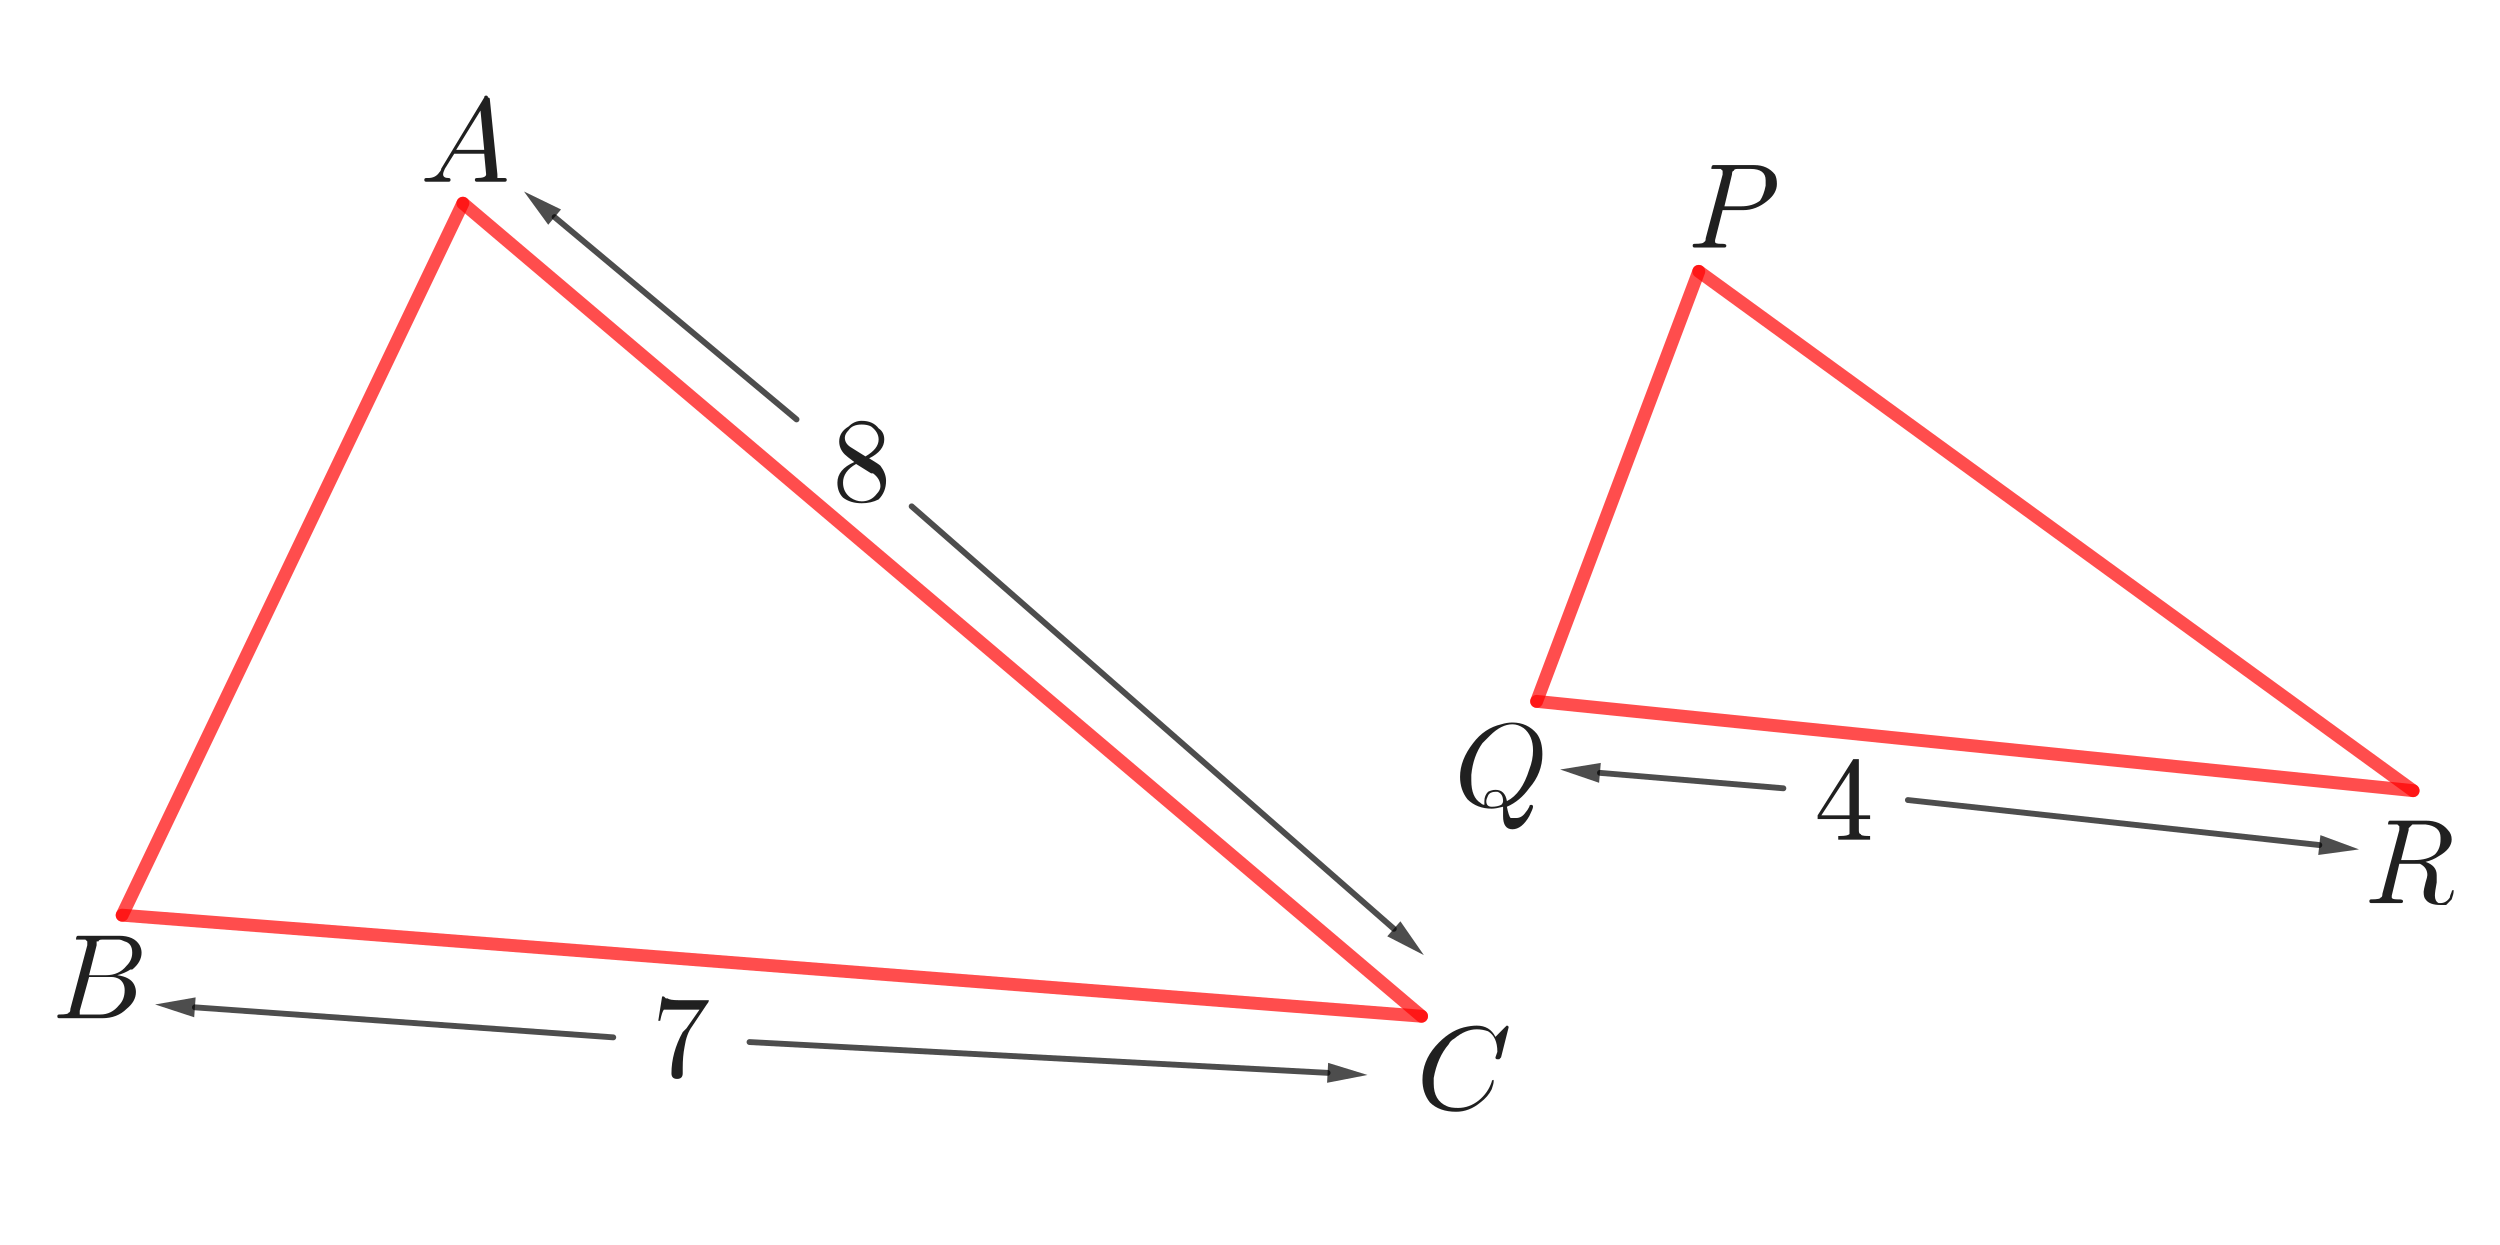 <?xml version="1.0" encoding="ISO-8859-1" standalone="no"?>

<svg 
     version="1.1"
     baseProfile="full"
     xmlns="http://www.w3.org/2000/svg"
     xmlns:xlink="http://www.w3.org/1999/xlink"
     xmlns:ev="http://www.w3.org/2001/xml-events"
     width="12.792cm"
     height="6.372cm"
     viewBox="0 0 1064 529"
     >
<title>

</title>
<g stroke-linejoin="miter" stroke-dashoffset="0" stroke-dasharray="none" stroke-width="1" stroke-miterlimit="10.000" stroke-linecap="square">
<g id="misc">
</g><!-- misc -->
<g id="layer0">
<clipPath id="clipe482396b-adb1-43bc-b2b4-14a8e4dd4a3e">
  <path d="M 0 0 L 0 531.00 L 1066.0 531.00 L 1066.0 0 z"/>
</clipPath>
<g clip-path="url(#clip1)">
<g stroke-linejoin="round" stroke-width="5.5" stroke-linecap="round" fill="none" stroke-opacity=".698" stroke="#ff0000">
  <path d="M 197.00 86.000 L 52.000 389.00"/>
<title>Segment c</title>
<desc>Segment c: Segment A, B</desc>

</g> <!-- drawing style -->
</g> <!-- clip1 -->
<clipPath id="clip9c77c472-e249-4e17-9729-c733f44abc9f">
  <path d="M 0 0 L 0 531.00 L 1066.0 531.00 L 1066.0 0 z"/>
</clipPath>
<g clip-path="url(#clip2)">
<g stroke-linejoin="round" stroke-width="5.5" stroke-linecap="round" fill="none" stroke-opacity=".698" stroke="#ff0000">
  <path d="M 52.000 389.00 L 605.00 432.00"/>
<title>Segment a</title>
<desc>Segment a: Segment B, C</desc>

</g> <!-- drawing style -->
</g> <!-- clip2 -->
<clipPath id="clip70a30cf4-0459-49c2-94ad-0166ea669930">
  <path d="M 0 0 L 0 531.00 L 1066.0 531.00 L 1066.0 0 z"/>
</clipPath>
<g clip-path="url(#clip3)">
<g stroke-linejoin="round" stroke-width="5.5" stroke-linecap="round" fill="none" stroke-opacity=".698" stroke="#ff0000">
  <path d="M 605.00 432.00 L 197.00 86.000"/>
<title>Segment b</title>
<desc>Segment b: Segment C, A</desc>

</g> <!-- drawing style -->
</g> <!-- clip3 -->
<clipPath id="clip64249de3-97f3-4ab4-9061-ca6332fdf52b">
  <path d="M 0 0 L 0 531.00 L 1066.0 531.00 L 1066.0 0 z"/>
</clipPath>
<g clip-path="url(#clip4)">
<g stroke-linejoin="round" stroke-width="5.5" stroke-linecap="round" fill="none" stroke-opacity=".698" stroke="#ff0000">
  <path d="M 723.00 115.00 L 654.00 298.00"/>
<title>Segment f</title>
<desc>Segment f: Segment D, E</desc>

</g> <!-- drawing style -->
</g> <!-- clip4 -->
<clipPath id="clip6494f358-bf44-466e-9f8e-171d79d58570">
  <path d="M 0 0 L 0 531.00 L 1066.0 531.00 L 1066.0 0 z"/>
</clipPath>
<g clip-path="url(#clip5)">
<g stroke-linejoin="round" stroke-width="5.5" stroke-linecap="round" fill="none" stroke-opacity=".698" stroke="#ff0000">
  <path d="M 654.00 298.00 L 1027.0 336.00"/>
<title>Segment d</title>
<desc>Segment d: Segment E, F</desc>

</g> <!-- drawing style -->
</g> <!-- clip5 -->
<clipPath id="clipff02da12-1215-4a4e-8076-b8779a72b7e5">
  <path d="M 0 0 L 0 531.00 L 1066.0 531.00 L 1066.0 0 z"/>
</clipPath>
<g clip-path="url(#clip6)">
<g stroke-linejoin="round" stroke-width="5.5" stroke-linecap="round" fill="none" stroke-opacity=".698" stroke="#ff0000">
  <path d="M 1027.0 336.00 L 723.00 115.00"/>
<title>Segment e</title>
<desc>Segment e: Segment F, D</desc>

</g> <!-- drawing style -->
</g> <!-- clip6 -->
<clipPath id="clip11a770b5-27a4-4a24-98d9-c8a15fbe26e8">
  <path d="M 0 0 L 0 531.00 L 1066.0 531.00 L 1066.0 0 z"/>
</clipPath>
<g clip-path="url(#clip7)">
<g stroke-linejoin="round" stroke-width="2.5" stroke-linecap="round" fill="none" stroke-opacity=".698" stroke="#000000">
  <path d="M 339.00 178.00 L 236.04 91.905"/>
<title>Vector u</title>
<desc>Vector u: Vector(G, H)</desc>

</g> <!-- drawing style -->
</g> <!-- clip7 -->
<clipPath id="clip51e61c07-9df9-41eb-a2bb-7b7382aa14ce">
  <path d="M 0 0 L 0 531.00 L 1066.0 531.00 L 1066.0 0 z"/>
</clipPath>
<g clip-path="url(#clip8)">
<g fill-opacity=".698" fill-rule="evenodd" stroke="none" fill="#000000">
  <path d="M 223.00 81.000 L 238.77 88.645 L 233.32 95.166 z"/>
<title>Vector u</title>
<desc>Vector u: Vector(G, H)</desc>

</g> <!-- drawing style -->
</g> <!-- clip8 -->
<clipPath id="clip4a203826-ce10-4db8-8e36-7246fd2baa82">
  <path d="M 0 0 L 0 531.00 L 1066.0 531.00 L 1066.0 0 z"/>
</clipPath>
<g clip-path="url(#clip9)">
<g stroke-linejoin="round" stroke-width="2.5" stroke-linecap="round" fill="none" stroke-opacity=".698" stroke="#000000">
  <path d="M 388.00 215.00 L 593.21 394.80"/>
<title>Vector v</title>
<desc>Vector v: Vector(I, J)</desc>

</g> <!-- drawing style -->
</g> <!-- clip9 -->
<clipPath id="clipa34119cc-316b-48e5-a4b2-9242ec871fd2">
  <path d="M 0 0 L 0 531.00 L 1066.0 531.00 L 1066.0 0 z"/>
</clipPath>
<g clip-path="url(#clip10)">
<g fill-opacity=".698" fill-rule="evenodd" stroke="none" fill="#000000">
  <path d="M 606.00 406.00 L 590.41 397.99 L 596.01 391.60 z"/>
<title>Vector v</title>
<desc>Vector v: Vector(I, J)</desc>

</g> <!-- drawing style -->
</g> <!-- clip10 -->
<clipPath id="clip6b868f6c-15ee-4c28-b611-1a5c4ee7f4ff">
  <path d="M 0 0 L 0 531.00 L 1066.0 531.00 L 1066.0 0 z"/>
</clipPath>
<g clip-path="url(#clip11)">
<g stroke-linejoin="round" stroke-width="2.5" stroke-linecap="round" fill="none" stroke-opacity=".698" stroke="#000000">
  <path d="M 759.00 335.00 L 680.94 328.43"/>
<title>Vector w</title>
<desc>Vector w: Vector(K, L)</desc>

</g> <!-- drawing style -->
</g> <!-- clip11 -->
<clipPath id="clip79c253fe-a577-4b5c-a4b7-764b1dc4e2fa">
  <path d="M 0 0 L 0 531.00 L 1066.0 531.00 L 1066.0 0 z"/>
</clipPath>
<g clip-path="url(#clip12)">
<g fill-opacity=".698" fill-rule="evenodd" stroke="none" fill="#000000">
  <path d="M 664.00 327.00 L 681.30 324.19 L 680.58 332.66 z"/>
<title>Vector w</title>
<desc>Vector w: Vector(K, L)</desc>

</g> <!-- drawing style -->
</g> <!-- clip12 -->
<clipPath id="clip1f508d9e-d255-4486-baf7-08b0c6ad963e">
  <path d="M 0 0 L 0 531.00 L 1066.0 531.00 L 1066.0 0 z"/>
</clipPath>
<g clip-path="url(#clip13)">
<g stroke-linejoin="round" stroke-width="2.5" stroke-linecap="round" fill="none" stroke-opacity=".698" stroke="#000000">
  <path d="M 812.00 340.00 L 987.10 359.15"/>
<title>Vector g</title>
<desc>Vector g: Vector(M, N)</desc>

</g> <!-- drawing style -->
</g> <!-- clip13 -->
<clipPath id="clip9633b695-d0c2-49c7-bb70-0bbb8d1b618d">
  <path d="M 0 0 L 0 531.00 L 1066.0 531.00 L 1066.0 0 z"/>
</clipPath>
<g clip-path="url(#clip14)">
<g fill-opacity=".698" fill-rule="evenodd" stroke="none" fill="#000000">
  <path d="M 1004.0 361.00 L 986.64 363.38 L 987.56 354.93 z"/>
<title>Vector g</title>
<desc>Vector g: Vector(M, N)</desc>

</g> <!-- drawing style -->
</g> <!-- clip14 -->
<clipPath id="clip182e79e8-61b8-469b-8c2c-41eeaf78ff12">
  <path d="M 0 0 L 0 531.00 L 1066.0 531.00 L 1066.0 0 z"/>
</clipPath>
<g clip-path="url(#clip15)">
<g stroke-linejoin="round" stroke-width="2.5" stroke-linecap="round" fill="none" stroke-opacity=".698" stroke="#000000">
  <path d="M 319.00 443.00 L 565.02 456.10"/>
<title>Vector h</title>
<desc>Vector h: Vector(O, P)</desc>

</g> <!-- drawing style -->
</g> <!-- clip15 -->
<clipPath id="clipcc834e8a-397d-4e2c-a868-a409e91ee9f3">
  <path d="M 0 0 L 0 531.00 L 1066.0 531.00 L 1066.0 0 z"/>
</clipPath>
<g clip-path="url(#clip16)">
<g fill-opacity=".698" fill-rule="evenodd" stroke="none" fill="#000000">
  <path d="M 582.00 457.00 L 564.80 460.34 L 565.25 451.85 z"/>
<title>Vector h</title>
<desc>Vector h: Vector(O, P)</desc>

</g> <!-- drawing style -->
</g> <!-- clip16 -->
<clipPath id="clip855732f2-362a-47dd-96da-d59f5f01f7f8">
  <path d="M 0 0 L 0 531.00 L 1066.0 531.00 L 1066.0 0 z"/>
</clipPath>
<g clip-path="url(#clip17)">
<g stroke-linejoin="round" stroke-width="2.5" stroke-linecap="round" fill="none" stroke-opacity=".698" stroke="#000000">
  <path d="M 261.00 441.00 L 82.956 428.22"/>
<title>Vector i</title>
<desc>Vector i: Vector(Q, R)</desc>

</g> <!-- drawing style -->
</g> <!-- clip17 -->
<clipPath id="clipf0ec15a2-d3ea-40da-ba7f-0964f6526238">
  <path d="M 0 0 L 0 531.00 L 1066.0 531.00 L 1066.0 0 z"/>
</clipPath>
<g clip-path="url(#clip18)">
<g fill-opacity=".698" fill-rule="evenodd" stroke="none" fill="#000000">
  <path d="M 66.000 427.00 L 83.261 423.98 L 82.652 432.46 z"/>
<title>Vector i</title>
<desc>Vector i: Vector(Q, R)</desc>

</g> <!-- drawing style -->
</g> <!-- clip18 -->
<g transform="matrix(51.000, 0, 0, 51.000, 22.000, 432.85)">
<clipPath id="clip5bbeef80-bb8a-412d-9856-7dcd8a8c8758">
  <path d="M -.431 -8.487 L -.431 1.925 L 20.471 1.925 L 20.471 -8.487 z"/>
</clipPath>
<g clip-path="url(#clip19)">
<g fill-opacity="1" fill-rule="nonzero" stroke="none" fill="#202020">
  <path d="M .156 -.078 L .297 -.609 Q .297 -.625 .297 -.641 Q .297 -.641 .281 -.656 L .281 -.656 L .281 -.656 Q .281 -.656 .266 -.656 Q .25 -.656 .234 -.656 Q .203 -.656 .203 -.656 Q .203 -.688 .219 -.688 L .219 -.688 L .219 -.688 L .234 -.688 L .562 -.688 Q .688 -.688 .734 -.609 Q .75 -.578 .75 -.547 Q .75 -.469 .672 -.406 Q .672 -.406 .656 -.406 Q .609 -.375 .547 -.359 Q .656 -.344 .688 -.281 Q .703 -.25 .703 -.219 Q .703 -.141 .625 -.078 L .625 -.078 Q .547 -0 .422 -0 L .062 -0 Q .047 -0 .047 -.016 Q .047 -.031 .062 -.031 L .062 -.031 Q .141 -.031 .141 -.047 Q .156 -.047 .156 -.078 Q .156 -.078 .156 -.078 z M .312 -.359 L .453 -.359 Q .562 -.359 .625 -.438 Q .672 -.484 .672 -.547 Q .672 -.625 .609 -.641 Q .578 -.656 .562 -.656 L .422 -.656 Q .391 -.656 .391 -.641 L .391 -.641 L .391 -.641 L .375 -.641 L .375 -.641 Q .375 -.641 .375 -.609 L .312 -.359 z M .266 -.031 L .406 -.031 Q .5 -.031 .562 -.109 Q .609 -.156 .609 -.234 Q .609 -.297 .562 -.328 Q .531 -.344 .5 -.344 L .312 -.344 L .234 -.062 Q .234 -.047 .234 -.047 Q .234 -.031 .234 -.031 L .234 -.031 L .234 -.031 L .25 -.031 Q .25 -.031 .266 -.031 z"/>
<title>$B$</title>
<desc>text1_{19} = “$B$”</desc>

</g> <!-- drawing style -->
</g> <!-- clip19 -->
</g> <!-- transform -->
<g transform="matrix(51.000, 0, 0, 51.000, 179.00, 76.850)">
<clipPath id="clipdf0b6d81-5902-496f-a08f-b094a1af8ca7">
  <path d="M -3.51 -1.507 L -3.51 8.905 L 17.392 8.905 L 17.392 -1.507 z"/>
</clipPath>
<g clip-path="url(#clip20)">
<g fill-opacity="1" fill-rule="nonzero" stroke="none" fill="#202020">
  <path d="M .172 -.109 L .531 -.703 Q .531 -.719 .547 -.719 Q .562 -.719 .562 -.703 Q .578 -.703 .578 -.688 L .641 -.062 Q .641 -.047 .641 -.031 L .641 -.031 L .641 -.031 L .641 -.031 L .641 -.031 L .641 -.031 Q .656 -.031 .703 -.031 Q .719 -.031 .719 -.016 Q .719 -0 .703 -0 L .594 -0 L .594 -0 L .469 -0 L .469 -0 Q .453 -0 .453 -.016 Q .453 -.031 .469 -.031 Q .547 -.031 .547 -.062 Q .547 -.062 .531 -.234 L .281 -.234 L .203 -.109 Q .188 -.078 .188 -.062 Q .188 -.031 .234 -.031 Q .25 -.031 .25 -.016 Q .25 -0 .234 -0 L .141 -0 L .141 -0 L .047 -0 L .047 -0 Q .031 -0 .031 -.016 Q .031 -.031 .047 -.031 L .047 -.031 L .062 -.031 Q .125 -.031 .156 -.078 Q .172 -.094 .172 -.109 z M .297 -.266 L .531 -.266 L .5 -.594 L .297 -.266 z"/>
<title>$A$</title>
<desc>text1_1 = “$A$”</desc>

</g> <!-- drawing style -->
</g> <!-- clip20 -->
</g> <!-- transform -->
<g transform="matrix(51.000, 0, 0, 51.000, 603.00, 471.85)">
<clipPath id="clipd9a52a5d-857f-40e0-b251-0cf7861d7d51">
  <path d="M -11.824 -9.252 L -11.824 1.16 L 9.078 1.16 L 9.078 -9.252 z"/>
</clipPath>
<g clip-path="url(#clip21)">
<g fill-opacity="1" fill-rule="nonzero" stroke="none" fill="#202020">
  <path d="M .766 -.688 L .703 -.438 Q .688 -.422 .688 -.422 L .688 -.422 L .672 -.422 Q .656 -.422 .656 -.438 L .672 -.484 L .672 -.484 Q .672 -.609 .594 -.656 L .594 -.656 Q .547 -.672 .5 -.672 Q .406 -.672 .312 -.594 Q .281 -.578 .266 -.547 Q .172 -.438 .141 -.266 Q .141 -.234 .141 -.219 Q .141 -.078 .25 -.031 Q .281 -.016 .344 -.016 Q .438 -.016 .516 -.078 Q .594 -.141 .625 -.234 Q .625 -.25 .641 -.25 Q .641 -.25 .641 -.234 Q .641 -.219 .625 -.172 Q .594 -.109 .531 -.062 Q .438 .016 .328 .016 Q .188 .016 .109 -.062 Q .047 -.141 .047 -.25 Q .047 -.406 .156 -.531 Q .266 -.656 .391 -.688 Q .453 -.703 .5 -.703 Q .609 -.703 .656 -.609 L .734 -.688 Q .75 -.703 .75 -.703 Q .766 -.703 .766 -.688 z"/>
<title>$C$</title>
<desc>text1_2 = “$C$”</desc>

</g> <!-- drawing style -->
</g> <!-- clip21 -->
</g> <!-- transform -->
<g transform="matrix(51.000, 0, 0, 51.000, 619.00, 342.85)">
<clipPath id="clipa9f7cd3c-27ed-4eab-a9d9-a0ec574e4784">
  <path d="M -12.137 -6.723 L -12.137 3.689 L 8.765 3.689 L 8.765 -6.723 z"/>
</clipPath>
<g clip-path="url(#clip22)">
<g fill-opacity="1" fill-rule="nonzero" stroke="none" fill="#202020">
  <path d="M .438 -0 L .438 -0 Q .453 .078 .469 .094 Q .484 .094 .516 .094 Q .562 .094 .594 .047 Q .609 .031 .625 -0 Q .625 -.016 .641 -.016 Q .656 -.016 .656 -0 Q .656 .016 .625 .078 Q .562 .188 .484 .188 Q .406 .188 .406 .078 Q .406 .062 .406 -0 Q .344 .016 .312 .016 Q .188 .016 .109 -.062 Q .047 -.141 .047 -.25 Q .047 -.391 .156 -.531 Q .25 -.656 .391 -.688 Q .438 -.703 .484 -.703 Q .609 -.703 .688 -.609 Q .734 -.547 .734 -.438 Q .734 -.281 .625 -.156 Q .547 -.047 .438 -0 z M .25 -.016 L .25 -.031 L .25 -.047 Q .25 -.094 .281 -.125 Q .312 -.141 .344 -.141 Q .422 -.141 .438 -.047 Q .438 -.047 .438 -.047 Q .562 -.109 .625 -.312 Q .656 -.391 .656 -.469 Q .656 -.594 .578 -.656 L .578 -.656 L .578 -.656 Q .531 -.688 .484 -.688 Q .391 -.688 .297 -.594 Q .266 -.562 .234 -.531 Q .156 -.422 .141 -.266 Q .141 -.234 .141 -.219 Q .141 -.078 .219 -.031 Q .234 -.016 .25 -.016 z M .312 -0 L .312 -0 Q .359 -0 .391 -.016 Q .406 -.031 .406 -.047 Q .406 -.109 .359 -.125 L .359 -.125 Q .359 -.125 .344 -.125 Q .297 -.125 .281 -.094 Q .266 -.062 .266 -.047 Q .266 -0 .312 -0 z"/>
<title>$Q$</title>
<desc>text1_3 = “$Q$”</desc>

</g> <!-- drawing style -->
</g> <!-- clip22 -->
</g> <!-- transform -->
<g transform="matrix(51.000, 0, 0, 51.000, 718.00, 104.85)">
<clipPath id="clip0c90b7b9-7fad-479b-84b7-76bc6eb8b24e">
  <path d="M -14.078 -2.056 L -14.078 8.356 L 6.824 8.356 L 6.824 -2.056 z"/>
</clipPath>
<g clip-path="url(#clip23)">
<g fill-opacity="1" fill-rule="nonzero" stroke="none" fill="#202020">
  <path d="M .297 -.312 L .297 -.312 L .234 -.062 L .234 -.047 Q .234 -.031 .281 -.031 L .281 -.031 L .281 -.031 L .297 -.031 Q .328 -.031 .328 -.016 Q .328 -0 .312 -0 L .25 -0 L .25 -0 L .188 -0 L .188 -0 L .062 -0 L .062 -0 Q .047 -0 .047 -.016 Q .047 -.031 .062 -.031 L .062 -.031 Q .141 -.031 .141 -.047 Q .156 -.047 .156 -.078 Q .156 -.078 .156 -.078 L .297 -.609 Q .297 -.625 .297 -.641 Q .297 -.641 .281 -.656 L .281 -.656 L .281 -.656 Q .281 -.656 .281 -.656 Q .25 -.656 .234 -.656 Q .203 -.656 .203 -.656 Q .203 -.656 .203 -.656 Q .203 -.688 .219 -.688 L .219 -.688 L .234 -.688 L .562 -.688 Q .672 -.688 .734 -.609 Q .75 -.578 .75 -.531 Q .75 -.453 .672 -.391 Q .578 -.312 .469 -.312 L .297 -.312 z M .375 -.609 L .312 -.344 L .453 -.344 Q .547 -.344 .609 -.391 Q .641 -.438 .656 -.516 L .656 -.516 Q .656 -.547 .656 -.562 Q .656 -.656 .531 -.656 L .422 -.656 Q .391 -.656 .391 -.641 L .391 -.641 L .391 -.641 L .391 -.641 L .391 -.641 Q .375 -.641 .375 -.609 z"/>
<title>$P$</title>
<desc>text1_4 = “$P$”</desc>

</g> <!-- drawing style -->
</g> <!-- clip23 -->
</g> <!-- transform -->
<g transform="matrix(51.000, 0, 0, 51.000, 1006.0, 383.85)">
<clipPath id="clip3664494f-34ed-49fe-86d3-b9eeb66ceab2">
  <path d="M -19.725 -7.527 L -19.725 2.885 L 1.177 2.885 L 1.177 -7.527 z"/>
</clipPath>
<g clip-path="url(#clip24)">
<g fill-opacity="1" fill-rule="nonzero" stroke="none" fill="#202020">
  <path d="M .375 -.609 L .312 -.359 L .422 -.359 Q .531 -.359 .594 -.406 Q .641 -.453 .641 -.531 L .641 -.531 Q .641 -.547 .641 -.547 Q .641 -.641 .516 -.656 L .516 -.656 Q .5 -.656 .469 -.656 Q .406 -.656 .406 -.656 Q .391 -.641 .375 -.625 L .375 -.625 Q .375 -.625 .375 -.609 z M .516 -.344 L .516 -.344 Q .609 -.312 .609 -.234 Q .609 -.234 .609 -.219 Q .609 -.203 .609 -.172 Q .594 -.094 .594 -.062 Q .594 -.016 .625 -0 L .625 -0 Q .625 -0 .641 -0 Q .688 -0 .719 -.047 Q .719 -.062 .734 -.094 Q .734 -.109 .75 -.109 Q .75 -.109 .75 -.094 Q .75 -.078 .734 -.031 Q .719 -.016 .688 .016 Q .656 .016 .641 .016 Q .547 .016 .516 -.031 Q .5 -.047 .5 -.094 Q .5 -.109 .516 -.172 Q .531 -.219 .531 -.234 Q .531 -.297 .469 -.328 L .469 -.328 Q .453 -.328 .422 -.328 L .297 -.328 L .234 -.062 L .234 -.047 Q .234 -.031 .281 -.031 L .281 -.031 L .281 -.031 L .297 -.031 Q .328 -.031 .328 -.016 Q .328 -0 .312 -0 L .188 -0 L .188 -0 L .062 -0 L .062 -0 Q .047 -0 .047 -.016 Q .047 -.031 .062 -.031 L .062 -.031 Q .141 -.031 .141 -.047 Q .156 -.047 .156 -.078 Q .156 -.078 .156 -.078 L .297 -.609 Q .297 -.625 .297 -.641 Q .297 -.641 .281 -.656 L .281 -.656 L .281 -.656 Q .281 -.656 .266 -.656 Q .25 -.656 .234 -.656 Q .203 -.656 .203 -.656 Q .203 -.688 .219 -.688 L .234 -.688 L .516 -.688 Q .641 -.688 .703 -.609 Q .734 -.578 .734 -.531 Q .734 -.453 .625 -.391 Q .578 -.359 .516 -.344 z"/>
<title>$R$</title>
<desc>text1_5 = “$R$”</desc>

</g> <!-- drawing style -->
</g> <!-- clip24 -->
</g> <!-- transform -->
<g transform="matrix(51.000, 0, 0, 51.000, 772.00, 356.87)">
<clipPath id="clipbb759eb4-259d-40c9-916f-cfd9b35a02b1">
  <path d="M -15.137 -6.997 L -15.137 3.414 L 5.765 3.414 L 5.765 -6.997 z"/>
</clipPath>
<g clip-path="url(#clip25)">
<g fill-opacity="1" fill-rule="nonzero" stroke="none" fill="#202020">
  <path d="M .031 -.172 L .031 -.203 L .328 -.672 Q .344 -.672 .359 -.672 Q .375 -.672 .375 -.672 L .375 -.656 L .375 -.203 L .469 -.203 L .469 -.172 L .375 -.172 L .375 -.078 Q .375 -.047 .391 -.047 Q .391 -.031 .453 -.031 L .469 -.031 L .469 -0 Q .422 -0 .328 -0 Q .234 -0 .203 -0 L .203 -.031 L .219 -.031 Q .281 -.031 .297 -.047 Q .297 -.062 .297 -.078 L .297 -.172 L .031 -.172 z M .297 -.203 L .297 -.562 L .062 -.203 L .297 -.203 z"/>
<title>$4$</title>
<desc>text1_6 = “$4$”</desc>

</g> <!-- drawing style -->
</g> <!-- clip25 -->
</g> <!-- transform -->
<g transform="matrix(51.000, 0, 0, 51.000, 354.00, 212.87)">
<clipPath id="clipda53e8ef-26cd-4934-ad23-0a4bf294854b">
  <path d="M -6.941 -4.174 L -6.941 6.238 L 13.961 6.238 L 13.961 -4.174 z"/>
</clipPath>
<g clip-path="url(#clip26)">
<g fill-opacity="1" fill-rule="nonzero" stroke="none" fill="#202020">
  <path d="M .156 -.453 L .281 -.375 Q .391 -.438 .391 -.516 Q .391 -.578 .328 -.625 Q .297 -.641 .25 -.641 Q .172 -.641 .141 -.594 L .141 -.594 L .141 -.594 Q .109 -.562 .109 -.531 Q .109 -.484 .156 -.453 z M .312 -.359 L .312 -.359 Q .391 -.312 .406 -.297 Q .406 -.297 .406 -.297 Q .453 -.234 .453 -.172 Q .453 -.078 .391 -.016 Q .328 .016 .25 .016 Q .156 .016 .094 -.031 Q .047 -.078 .047 -.156 Q .047 -.266 .188 -.328 Q .125 -.375 .109 -.391 Q .062 -.438 .062 -.5 Q .062 -.578 .141 -.625 Q .188 -.672 .25 -.672 Q .344 -.672 .391 -.609 Q .438 -.578 .438 -.516 Q .438 -.422 .312 -.359 z M .203 -.312 L .203 -.312 Q .094 -.25 .094 -.156 Q .094 -.078 .156 -.031 Q .203 -0 .25 -0 Q .328 -0 .375 -.062 Q .406 -.094 .406 -.125 Q .406 -.188 .344 -.234 Q .344 -.234 .328 -.234 L .203 -.312 z"/>
<title>$8$</title>
<desc>text1_7 = “$8$”</desc>

</g> <!-- drawing style -->
</g> <!-- clip26 -->
</g> <!-- transform -->
<g transform="matrix(51.000, 0, 0, 51.000, 277.00, 457.87)">
<clipPath id="clip5c2e6fee-243d-45bf-99a3-9d31fd3dc22e">
  <path d="M -5.431 -8.978 L -5.431 1.434 L 15.471 1.434 L 15.471 -8.978 z"/>
</clipPath>
<g clip-path="url(#clip27)">
<g fill-opacity="1" fill-rule="nonzero" stroke="none" fill="#202020">
  <path d="M .469 -.609 L .344 -.422 Q .297 -.359 .281 -.25 Q .266 -.172 .266 -.078 L .266 -.031 Q .266 .016 .219 .016 Q .172 .016 .172 -.031 Q .172 -.203 .266 -.375 L .297 -.406 L .406 -.562 L .203 -.562 Q .109 -.562 .109 -.562 Q .094 -.547 .078 -.469 L .062 -.469 L .094 -.672 L .109 -.672 Q .125 -.656 .125 -.656 L .141 -.656 L .141 -.656 Q .156 -.641 .234 -.641 L .484 -.641 Q .484 -.625 .469 -.609 z"/>
<title>$7$</title>
<desc>text1_8 = “$7$”</desc>

</g> <!-- drawing style -->
</g> <!-- clip27 -->
</g> <!-- transform -->
</g><!-- layer0 -->
</g> <!-- default stroke -->
</svg> <!-- bounding box -->
